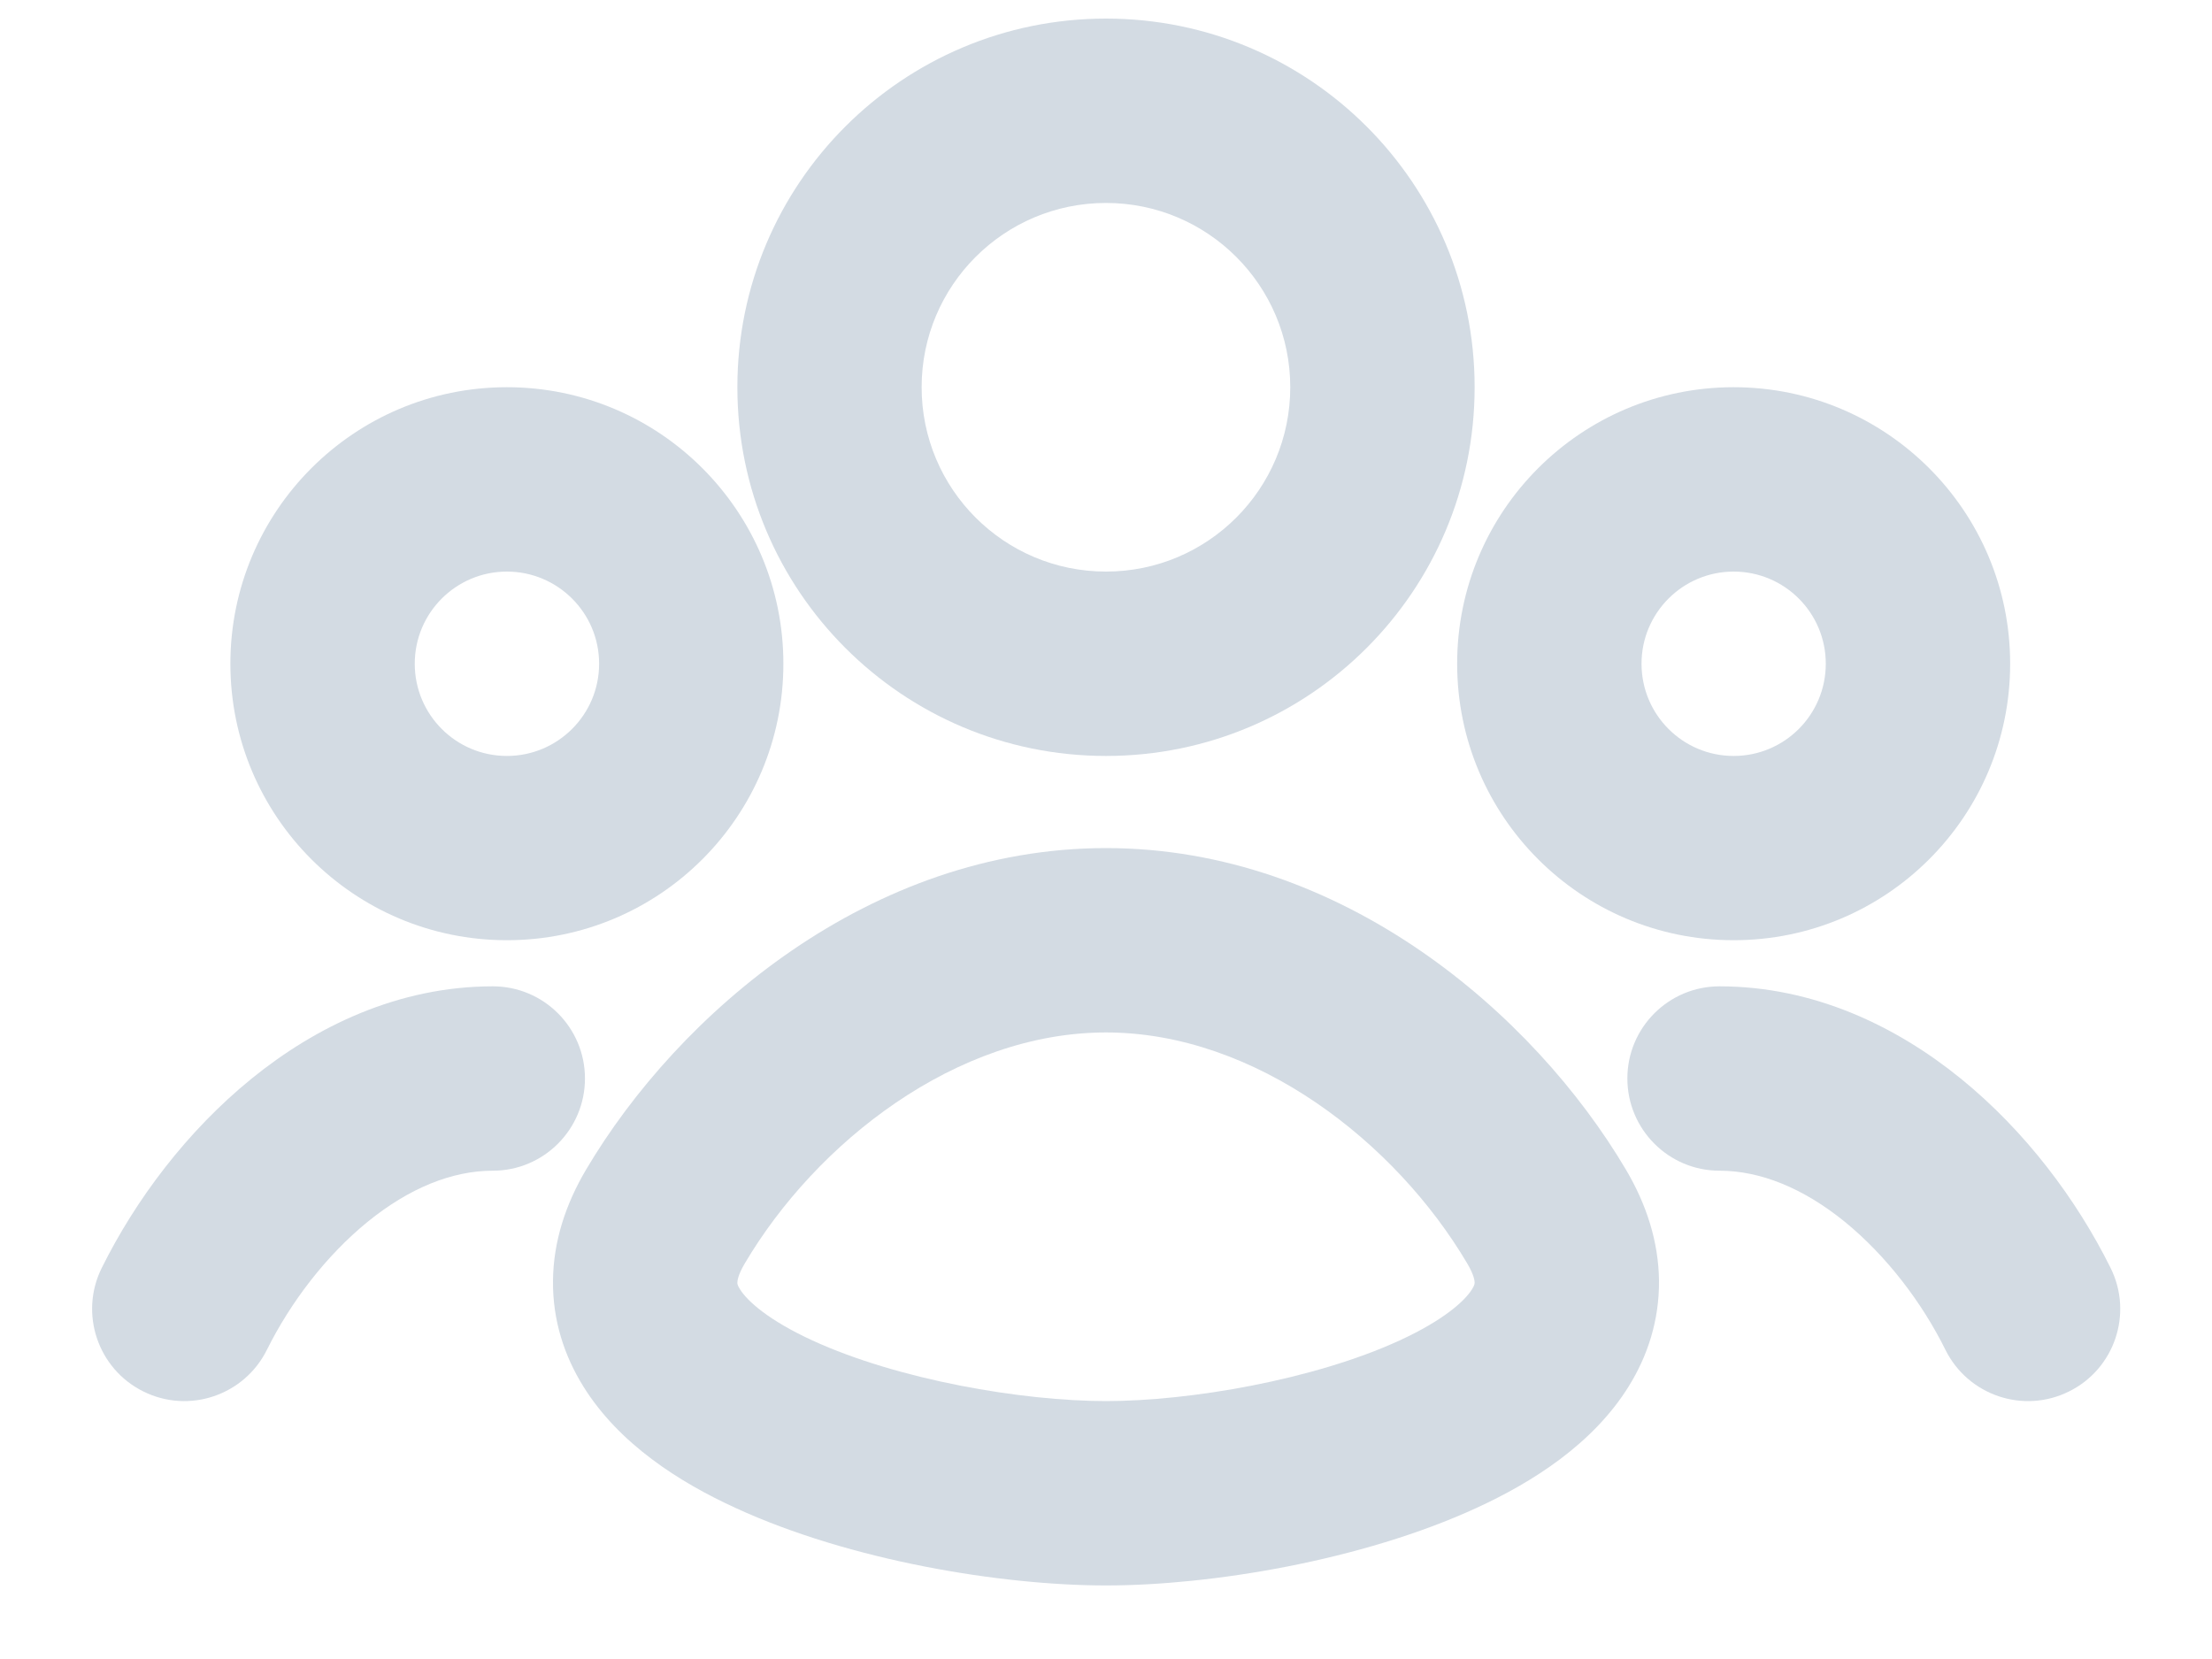 <svg width="20" height="15" viewBox="0 0 20 15" fill="none" xmlns="http://www.w3.org/2000/svg">
<path fill-rule="evenodd" clip-rule="evenodd" d="M10 0.168C8.159 0.168 6.667 1.66 6.667 3.501C6.667 5.342 8.159 6.835 10 6.835C11.841 6.835 13.333 5.342 13.333 3.501C13.333 1.66 11.841 0.168 10 0.168ZM8.333 3.501C8.333 2.581 9.079 1.835 10 1.835C10.92 1.835 11.666 2.581 11.666 3.501C11.666 4.422 10.92 5.168 10 5.168C9.079 5.168 8.333 4.422 8.333 3.501Z" fill="#D3DBE3"/>
<path fill-rule="evenodd" clip-rule="evenodd" d="M10 14.335C9.052 14.335 7.686 14.111 6.65 13.634C6.141 13.401 5.596 13.054 5.274 12.535C5.104 12.262 4.996 11.939 5 11.58C5.003 11.224 5.115 10.887 5.298 10.577C6.133 9.164 7.866 7.668 10 7.668C12.134 7.668 13.867 9.164 14.702 10.577C14.885 10.887 14.996 11.224 15 11.58C15.003 11.939 14.896 12.262 14.726 12.535C14.404 13.054 13.858 13.401 13.35 13.634C12.313 14.111 10.947 14.335 10 14.335ZM6.733 11.425C6.669 11.533 6.667 11.587 6.667 11.596C6.666 11.602 6.666 11.619 6.69 11.656C6.756 11.763 6.948 11.937 7.346 12.12C8.121 12.476 9.241 12.668 10 12.668C10.759 12.668 11.879 12.476 12.654 12.12C13.052 11.937 13.244 11.763 13.31 11.656C13.334 11.619 13.333 11.602 13.333 11.596C13.333 11.587 13.331 11.533 13.267 11.425C12.62 10.329 11.353 9.335 10 9.335C8.647 9.335 7.38 10.329 6.733 11.425Z" fill="#D3DBE3"/>
<path fill-rule="evenodd" clip-rule="evenodd" d="M2.083 6.001C2.083 4.621 3.202 3.501 4.583 3.501C5.964 3.501 7.083 4.621 7.083 6.001C7.083 7.382 5.964 8.501 4.583 8.501C3.202 8.501 2.083 7.382 2.083 6.001ZM4.583 5.168C4.123 5.168 3.75 5.541 3.75 6.001C3.75 6.462 4.123 6.835 4.583 6.835C5.043 6.835 5.417 6.462 5.417 6.001C5.417 5.541 5.043 5.168 4.583 5.168Z" fill="#D3DBE3"/>
<path d="M2.413 12.205C2.208 12.617 1.708 12.786 1.296 12.581C0.884 12.377 0.715 11.876 0.92 11.464C1.226 10.847 1.69 10.228 2.273 9.754C2.856 9.28 3.603 8.918 4.456 8.918C4.916 8.918 5.289 9.291 5.289 9.751C5.289 10.211 4.916 10.585 4.456 10.585C4.088 10.585 3.701 10.741 3.324 11.047C2.947 11.354 2.626 11.776 2.413 12.205Z" fill="#D3DBE3"/>
<path fill-rule="evenodd" clip-rule="evenodd" d="M13.175 6.001C13.175 4.621 14.294 3.501 15.675 3.501C17.056 3.501 18.175 4.621 18.175 6.001C18.175 7.382 17.056 8.501 15.675 8.501C14.294 8.501 13.175 7.382 13.175 6.001ZM15.675 5.168C15.215 5.168 14.842 5.541 14.842 6.001C14.842 6.462 15.215 6.835 15.675 6.835C16.135 6.835 16.508 6.462 16.508 6.001C16.508 5.541 16.135 5.168 15.675 5.168Z" fill="#D3DBE3"/>
<path d="M19.083 11.464C19.288 11.876 19.12 12.377 18.707 12.581C18.295 12.786 17.795 12.617 17.59 12.205C17.378 11.776 17.056 11.354 16.68 11.047C16.303 10.741 15.915 10.585 15.547 10.585C15.087 10.585 14.714 10.211 14.714 9.751C14.714 9.291 15.087 8.918 15.547 8.918C16.4 8.918 17.148 9.28 17.731 9.754C18.314 10.228 18.777 10.847 19.083 11.464Z" fill="#D3DBE3"/>
</svg>
